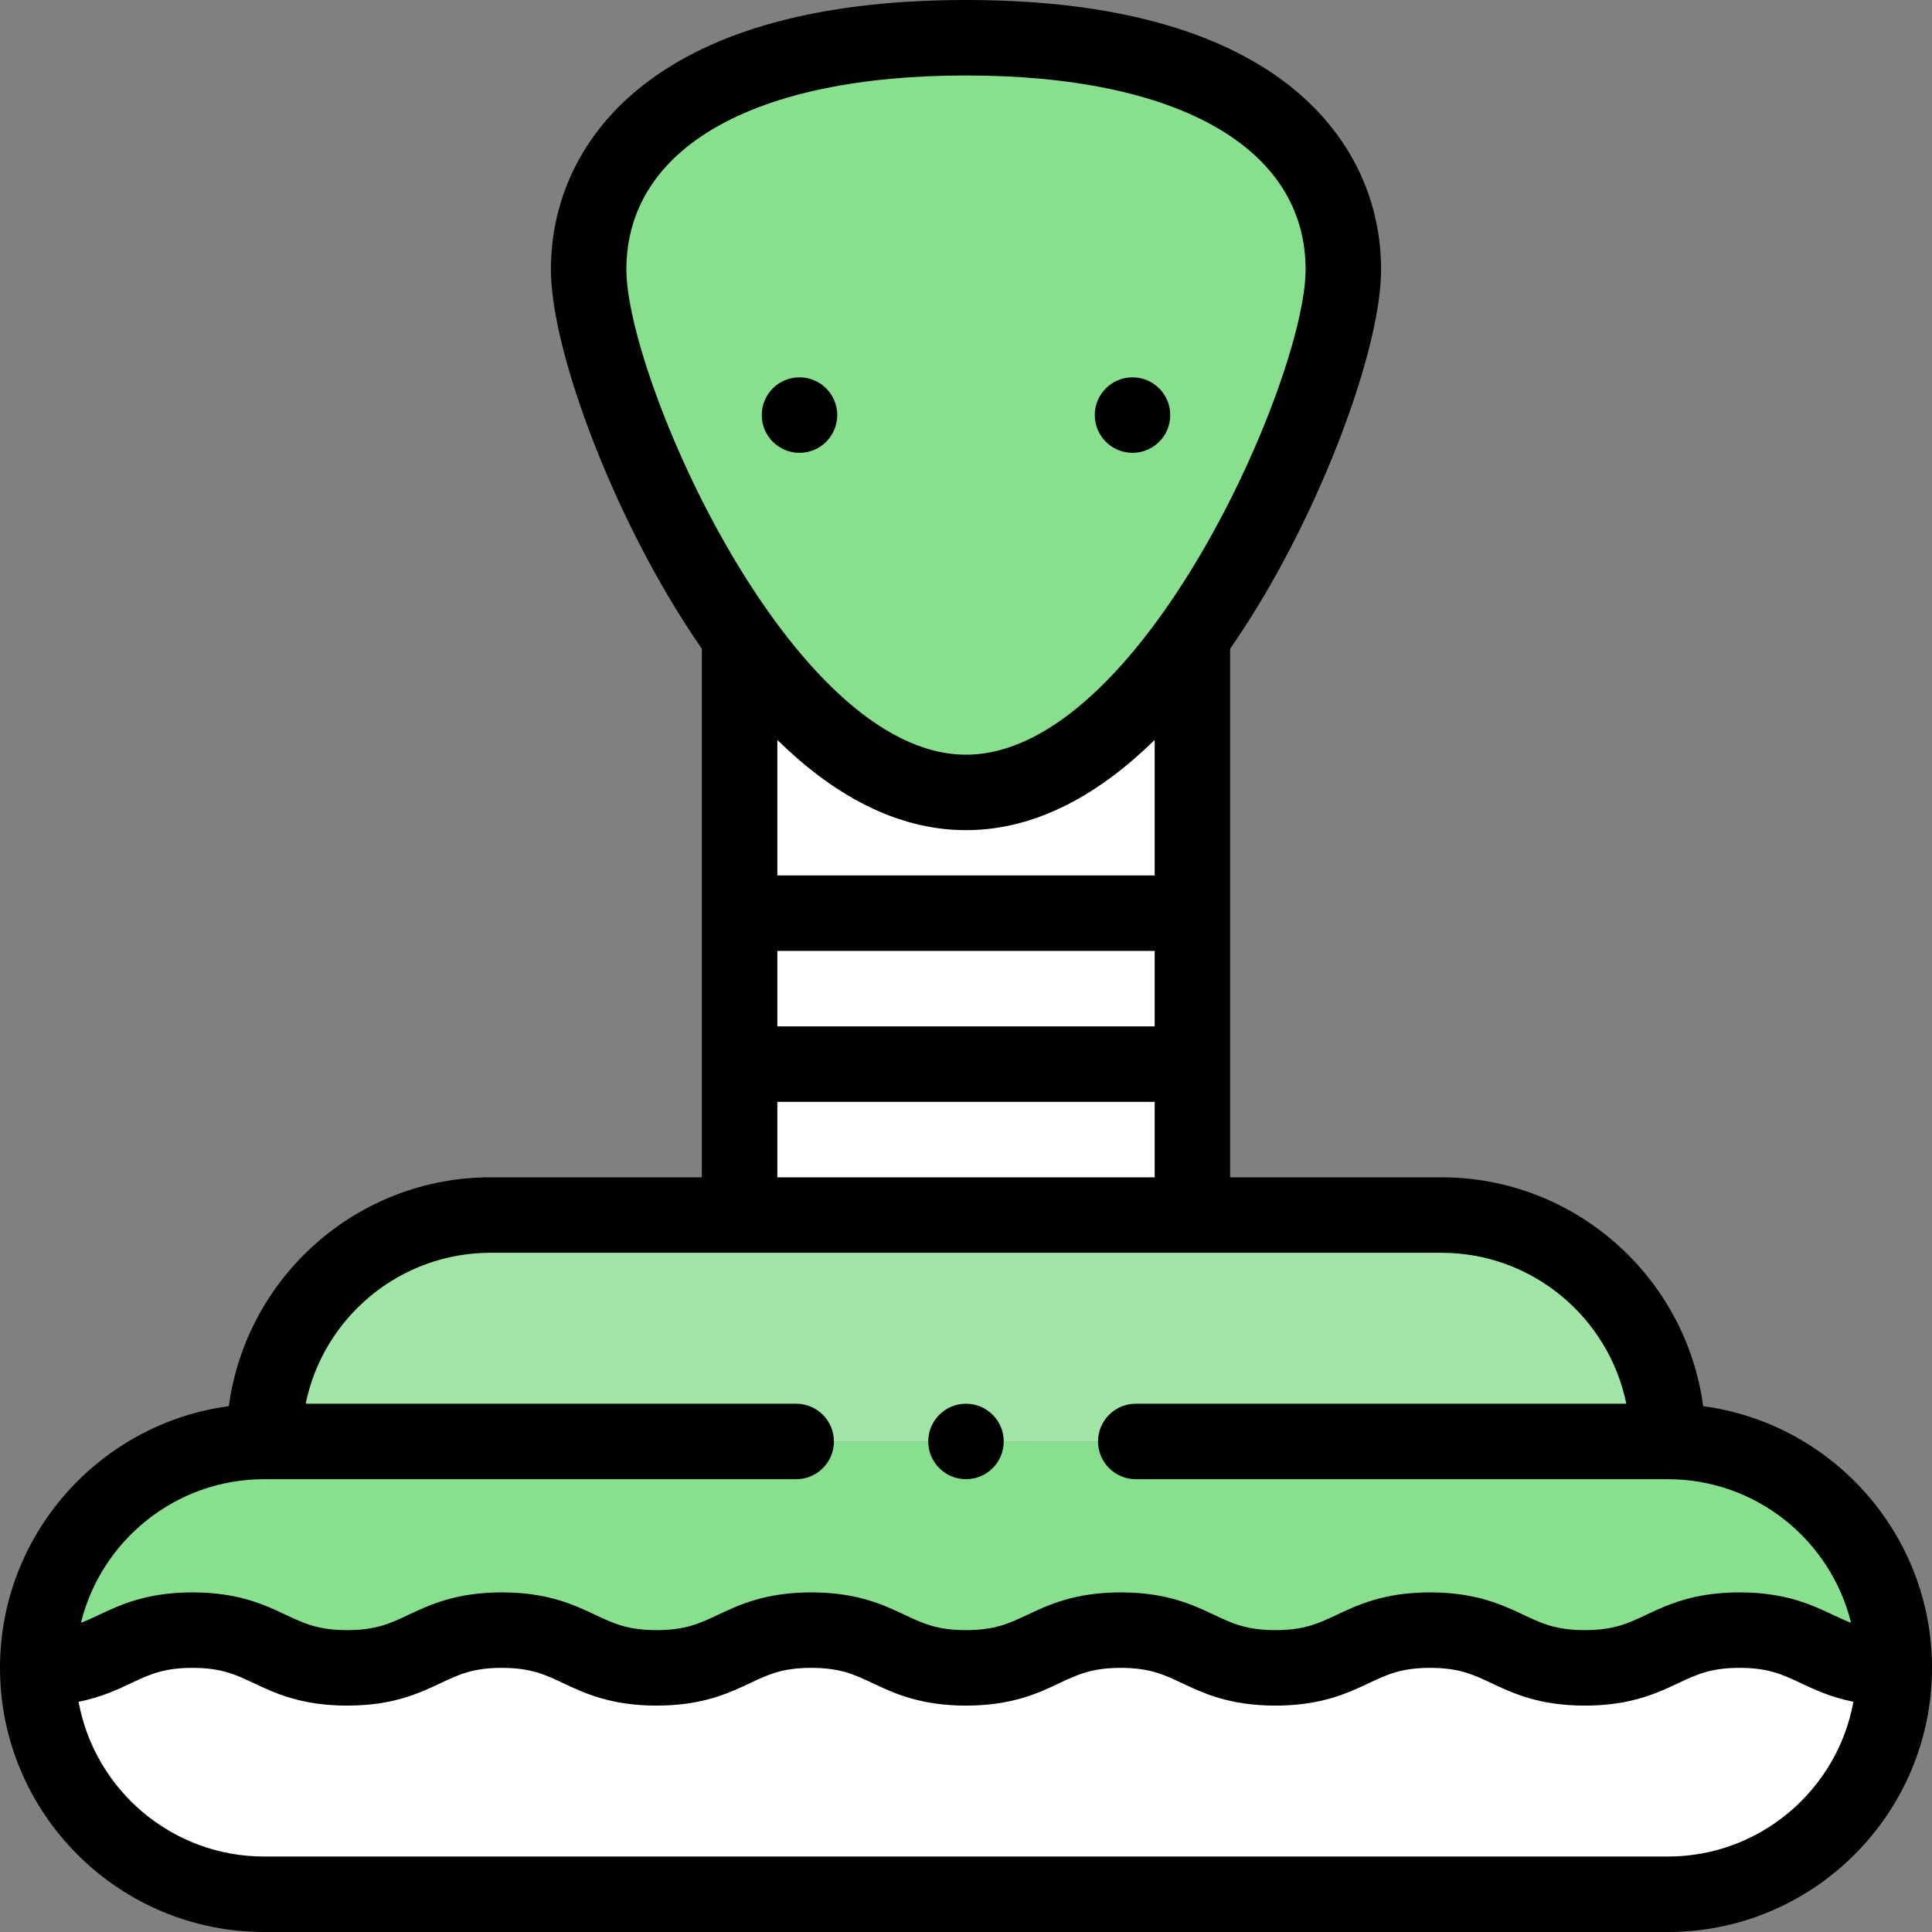 <svg id="Layer_1" enable-background="new 0 0 512.002 512.002" height="512" viewBox="0 0 512.002 512.002" width="512" xmlns="http://www.w3.org/2000/svg"><rect x="0" y="0" width="512.002" height="512.002" fill="#808080" stroke="none"/><g><g clip-rule="evenodd" fill-rule="evenodd"><path d="m196.001 168.761c16.713 23.315 37.488 41.239 60 41.239s43.287-17.925 60-41.24c24.289-33.883 40-79.15 40-97.33 0-30.69-25.971-61.431-100-61.431s-100 30.741-100 61.431c0 18.18 15.711 63.448 40 97.331z" fill="#88df8e"/><g fill="#fff"><path d="m256.001 210c-22.512 0-43.287-17.925-60-41.239v73.238h120v-73.238c-16.713 23.315-37.488 41.239-60 41.239z"/><path d="m196.001 241.999h120v40.001h-120z"/><path d="m196.001 282h120v40.001h-120z"/></g><path d="m316.001 322.002h-120-66.001c-33 0-60 27-60 60h372.002c0-33-27-60-60-60z" fill="#a0e5a5"/><path d="m442.002 382.001h-372.002c-33 0-60 27-60 60 19.812 0 21.188-10 41-10s21.188 10 41 10 21.188-10 41-10 21.188 10 41 10 21.188-10 41-10 21.188 10 41 10 21.188-10 41-10 21.188 10 41 10c19.811 0 21.188-10 41-10s21.188 10 41 10 21.188-10 41-10 21.188 10 41.002 9.999c0-32.998-27-59.998-60-59.999z" fill="#88df8e"/><path d="m174 442.002c-19.812 0-21.188-10-41-10-19.811 0-21.188 10-41 10s-21.188-10-41-10c-19.811 0-21.188 10-41 10 0 33 27 60 60 60h372.002c33 0 60-27 60-60-19.813.001-21.19-9.999-41.002-9.999s-21.188 10-41 10-21.188-10-41-10-21.188 10-41 10-21.188-10-41-10-21.188 10-41 10-21.188-10-41-10-21.188 9.999-41 9.999z" fill="#fff"/></g><g><path d="m451.358 372.646c-4.589-34.188-33.932-60.644-69.356-60.644h-56.001v-140.058c3.397-4.915 6.517-9.862 9.333-14.655 17.483-29.762 30.667-66.673 30.667-85.858 0-20.007-9.352-37.869-26.334-50.294-19.169-14.026-47.318-21.137-83.666-21.137s-64.498 7.111-83.666 21.136c-16.982 12.426-26.334 30.287-26.334 50.294 0 19.186 13.184 56.097 30.667 85.858 2.816 4.793 5.936 9.74 9.333 14.656v140.057h-56.001c-35.424 0-64.767 26.456-69.356 60.644-34.188 4.59-60.644 33.933-60.644 69.357 0 38.598 31.402 70 70 70h372.002c38.598 0 70-31.402 70-70 0-35.425-26.456-64.767-60.644-69.356zm-195.357-152.646c19.108 0 35.925-10.102 50-23.913v35.912h-100v-35.911c14.075 13.81 30.892 23.912 50 23.912zm-50 31.999h100v20.001h-100zm-40-180.568c0-32.204 33.645-51.431 90-51.431s90 19.227 90 51.431c0 28.793-43.597 128.57-90 128.57s-90-99.777-90-128.57zm40 220.569h100v20.001h-100zm-136.001 100.002h140.998c5.523 0 10-4.477 10-10s-4.477-10-10-10h-129.992c4.645-22.795 24.847-40 48.994-40h252.002c24.146 0 44.348 17.206 48.993 40h-129.998c-5.523 0-10 4.477-10 10s4.477 10 10 10h141.004c23.456 0 43.182 16.24 48.549 38.063-1.607-.611-3.136-1.329-4.782-2.106-5.623-2.654-12.621-5.957-24.769-5.957-12.147 0-19.145 3.303-24.768 5.957-4.787 2.259-8.567 4.043-16.232 4.043s-11.445-1.784-16.231-4.043c-5.623-2.654-12.621-5.957-24.769-5.957-12.147 0-19.145 3.303-24.768 5.957-4.787 2.259-8.567 4.043-16.232 4.043s-11.445-1.784-16.231-4.043c-5.623-2.654-12.621-5.957-24.768-5.957s-19.146 3.303-24.769 5.957c-4.786 2.259-8.567 4.043-16.231 4.043-7.665 0-11.445-1.784-16.232-4.043-5.623-2.654-12.621-5.957-24.768-5.957s-19.146 3.303-24.769 5.957c-4.786 2.259-8.567 4.043-16.231 4.043-7.665 0-11.445-1.784-16.232-4.043-5.623-2.654-12.621-5.957-24.768-5.957s-19.145 3.303-24.768 5.957c-4.786 2.259-8.567 4.043-16.231 4.043-7.665 0-11.445-1.784-16.232-4.043-5.623-2.654-12.621-5.957-24.768-5.957s-19.145 3.303-24.768 5.957c-1.646.777-3.174 1.495-4.781 2.106 5.367-21.824 25.092-38.063 48.548-38.063zm372.002 100h-372.002c-24.5 0-44.927-17.719-49.175-41.012 5.951-1.183 10.249-3.201 13.943-4.944 4.787-2.259 8.567-4.043 16.232-4.043s11.445 1.784 16.231 4.043c5.623 2.654 12.621 5.957 24.769 5.957 12.147 0 19.145-3.303 24.768-5.957 4.786-2.259 8.567-4.043 16.231-4.043 7.665 0 11.445 1.784 16.232 4.043 5.623 2.654 12.621 5.957 24.768 5.957s19.145-3.303 24.768-5.957c4.787-2.259 8.567-4.043 16.232-4.043s11.445 1.784 16.231 4.043c5.623 2.654 12.621 5.957 24.769 5.957 12.147 0 19.145-3.303 24.768-5.957 4.787-2.259 8.567-4.043 16.232-4.043s11.445 1.784 16.231 4.043c5.623 2.654 12.621 5.957 24.768 5.957s19.146-3.303 24.769-5.957c4.786-2.259 8.567-4.043 16.231-4.043 7.665 0 11.445 1.784 16.232 4.043 5.623 2.654 12.621 5.957 24.768 5.957s19.146-3.303 24.769-5.957c4.786-2.259 8.567-4.043 16.231-4.043 7.665 0 11.445 1.784 16.232 4.043 3.694 1.744 7.993 3.761 13.945 4.945-4.246 23.292-24.672 41.011-49.173 41.011z"/><path d="m221.88 110c0-5.523-4.477-10-10-10h-.008c-5.523 0-9.996 4.477-9.996 10s4.481 10 10.004 10 10-4.477 10-10z"/><path d="m300.13 120c5.523 0 10-4.477 10-10s-4.477-10-10-10h-.007c-5.523 0-9.997 4.477-9.997 10s4.481 10 10.004 10z"/><path d="m256.001 392.002c5.523 0 10-4.477 10-10s-4.477-10-10-10h-.007c-5.523 0-9.996 4.477-9.996 10s4.48 10 10.003 10z"/></g></g></svg>